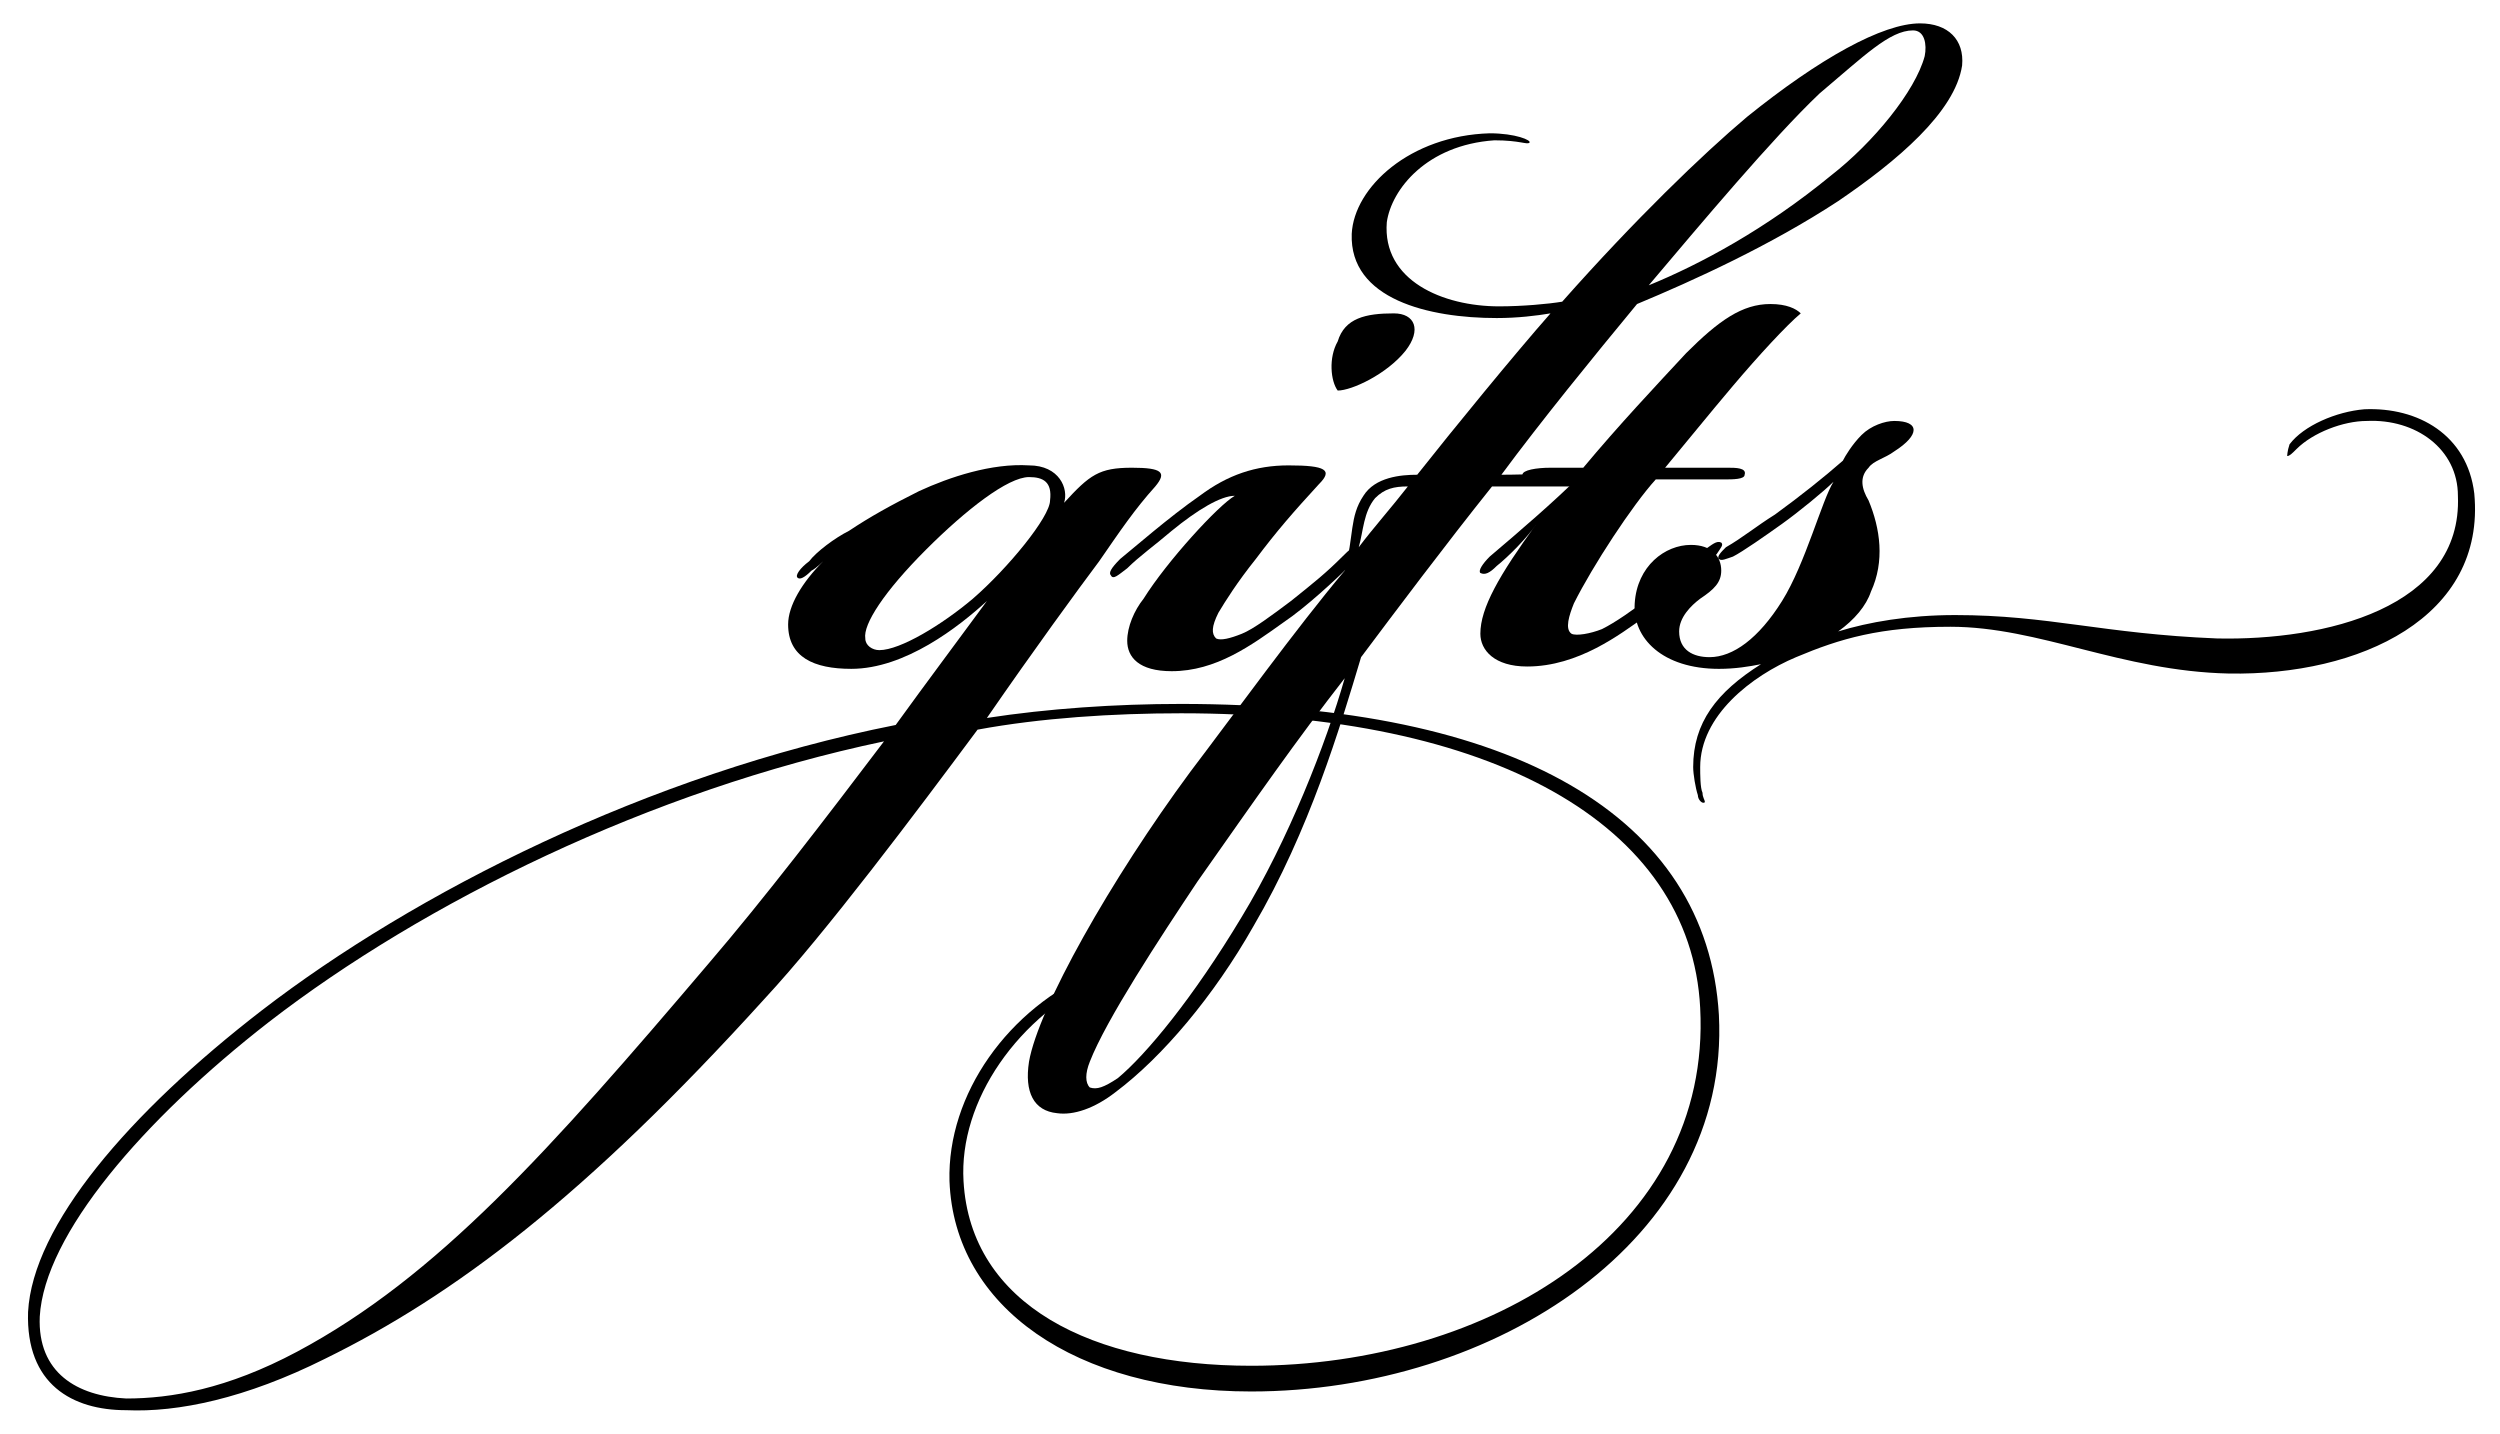 <?xml version="1.0" encoding="utf-8"?>
<svg version="1.1" id="Layer_1" xmlns="http://www.w3.org/2000/svg" xmlns:xlink="http://www.w3.org/1999/xlink" x="0px" y="0px"
	 viewBox="0 0 106.9 61.3" style="enable-background:new 0 0 106.9 61.3;" xml:space="preserve">
<style type="text/css">
	.st0{fill:inherit;}
</style>
<g>
	<path class="st0" d="M33.7,26.7c0-0.8,0.6-1.8,1.5-2.7l0,0c0,0-0.3,0.3-0.5,0.4c-0.3,0.3-0.5,0.4-0.6,0.3c-0.1-0.1,0.1-0.4,0.5-0.7
		c0.3-0.4,1.1-1,1.7-1.3c0.9-0.6,1.8-1.1,3-1.7c1.3-0.6,3.1-1.2,4.7-1.1c1.3,0,1.7,1,1.5,1.6h0c1.1-1.2,1.5-1.5,2.9-1.5
		c1.3,0,1.5,0.2,1,0.8c-0.9,1-1.5,1.9-2.4,3.2c-0.9,1.2-2.8,3.8-4.8,6.7c2.6-0.4,5.5-0.6,8.3-0.6c14.2,0,22.5,4.8,23,13.3
		c0.5,9.6-9.6,16.1-20,16.1c-7.5,0-12.7-3.6-12.9-9c-0.1-3.7,2.5-7.4,6.3-9c0.7-0.3,1-0.3,1-0.2s-0.1,0.1-0.6,0.4
		c-3.8,1.7-6.3,5.4-6.1,8.8c0.3,5.3,5.5,7.9,12.3,7.9c10.2,0,19.7-5.8,19.2-15.3c-0.4-7.9-9-12.6-22.2-12.6c-2.9,0-6,0.2-8.7,0.7
		c-2.6,3.5-6.5,8.7-9.1,11.5c-7.7,8.5-13.3,12.7-18.8,15.4c-3.4,1.7-6.3,2.3-8.5,2.2c-2.3,0-4.3-1.1-4.2-4.2
		c0.2-3.7,4.3-8.5,10-12.9c6.5-5,16.5-10.1,27.1-12.2c1.3-1.8,2.8-3.8,3.9-5.3l0,0c-1.2,1.1-3.5,2.9-5.8,2.9
		C34.8,28.6,33.7,28.1,33.7,26.7z M5.4,59.8c1.9,0,4.3-0.4,7.3-2c6-3.2,10.8-8.6,17.6-16.6c2.4-2.8,5-6.2,7.5-9.5
		c-10,2.1-19.7,6.9-26.3,12c-5.4,4.2-9.6,9.1-9.8,12.6C1.6,58.7,3.3,59.7,5.4,59.8L5.4,59.8z M44,20.4c-0.9,0-2.7,1.4-4.4,3.1
		c-1.8,1.8-2.7,3.2-2.6,3.8c0,0.3,0.3,0.5,0.6,0.5c0.9,0,2.7-1.1,4-2.2c1.5-1.3,3.3-3.5,3.3-4.2C45,20.6,44.6,20.4,44,20.4L44,20.4z
		"/>
	<path class="st0" d="M50.1,22.7c-0.7,0.6-1.4,1.1-1.9,1.6c-0.4,0.3-0.6,0.5-0.7,0.3c-0.1-0.1,0-0.3,0.4-0.7
		c0.5-0.4,2.1-1.8,3.4-2.7c1.2-0.9,2.4-1.3,3.8-1.3c1.6,0,1.9,0.2,1.3,0.8c-1.1,1.2-1.8,2-2.7,3.2c-0.8,1-1.3,1.8-1.6,2.3
		c-0.3,0.6-0.3,0.9-0.1,1.1c0.2,0.1,0.6,0,1.1-0.2c0.5-0.2,1.3-0.8,2.1-1.4c1-0.8,1.5-1.2,2.2-1.9c0.3-0.3,0.5-0.5,0.7-0.3
		c0.1,0.1-0.2,0.4-0.4,0.7c-0.6,0.6-1.9,1.8-2.8,2.4c-1.4,1-2.9,2.1-4.8,2.1c-1.4,0-1.9-0.6-1.9-1.3c0-0.6,0.3-1.3,0.7-1.8
		c1-1.6,3.2-4,3.9-4.4C52.2,21.2,51.2,21.8,50.1,22.7z M59.6,13.4c0.9,0,1.2,0.7,0.5,1.6c-0.8,1-2.3,1.7-2.9,1.7
		c-0.3-0.4-0.4-1.4,0-2.1C57.5,13.6,58.4,13.4,59.6,13.4L59.6,13.4z"/>
	<path class="st0" d="M58.3,21.2c0.5-0.8,1.6-0.9,2.3-0.9c1.5-1.9,4.2-5.2,5.7-6.9c-0.6,0.1-1.4,0.2-2.3,0.2c-2.9,0-6.3-0.8-6.2-3.6
		c0.1-2,2.5-4.2,5.9-4.3c1.1,0,1.8,0.3,1.7,0.4c-0.1,0.1-0.4-0.1-1.5-0.1c-2.9,0.2-4.4,2.1-4.6,3.5c-0.2,2.5,2.4,3.6,4.8,3.6
		c1,0,2.1-0.1,2.7-0.2c3.1-3.5,6-6.3,7.9-7.9c3.1-2.5,5.8-4,7.4-4c1.2,0,1.9,0.7,1.8,1.8c-0.3,2-2.8,4.1-5.3,5.8
		C75.7,10.5,72.4,12,70,13c-1.9,2.3-4.1,5-5.8,7.3c1.1,0,3.3-0.1,4.3-0.1c0.4,0,0.9,0,0.9,0.3c0,0.3-0.4,0.3-0.9,0.3
		c-2,0-3.7,0-4.7,0c-2,2.5-4.1,5.3-5.6,7.3c-0.9,3-2.2,7.4-4.6,11.5c-1.7,3-3.9,5.6-5.9,7.1c-0.9,0.7-1.8,1-2.5,0.9
		c-1-0.1-1.4-0.9-1.2-2.2c0.4-2.3,3.5-7.8,6.9-12.4c1.9-2.5,4.5-6.1,6.6-8.6C57.9,22.9,57.7,22.1,58.3,21.2z M51.2,37.7
		c-1.6,2.4-3.9,5.9-4.6,7.7c-0.2,0.5-0.2,0.9,0,1.1c0.3,0.1,0.6,0,1.2-0.4c1.2-1,3.2-3.4,5.3-6.9c2-3.3,3.6-7.4,4.4-10.2
		C55.4,31.7,53.8,34,51.2,37.7z M60.2,20.8c-0.6,0-1,0.1-1.4,0.5c-0.5,0.6-0.5,1.4-0.7,2.1C58.7,22.6,59.5,21.7,60.2,20.8z
		 M78.3,7.5c1.8-1.4,3.6-3.6,4-5.1c0.1-0.5,0-1.1-0.5-1.1c-1,0-2.1,1.1-4,2.7c-2,1.9-5.1,5.6-7.3,8.2C72.7,11.3,75.5,9.8,78.3,7.5z"
		/>
	<path class="st0" d="M64,24.2c-0.3,0.3-0.5,0.4-0.7,0.3c-0.1-0.1,0.1-0.4,0.4-0.7c1.3-1.1,2.8-2.4,3.7-3.3c-0.5,0-1.1,0-1.7,0
		c-0.4,0-0.6,0-0.6-0.2c0-0.2,0.6-0.3,1.2-0.3c0.6,0,1.1,0,1.4,0c1.5-1.8,3.1-3.5,4.4-4.9c1.4-1.4,2.4-2.1,3.6-2.1
		c0.7,0,1.1,0.2,1.3,0.4c-0.6,0.5-1.8,1.8-2.9,3.1c-1.1,1.3-1.9,2.3-2.9,3.5c1.1,0,1.9,0,2.7,0c0.3,0,0.8,0,0.7,0.3
		c0,0.2-0.5,0.2-0.9,0.2c-1,0-1.8,0-2.9,0c-1,1.1-2.7,3.7-3.5,5.3c-0.2,0.5-0.4,1.1-0.1,1.3c0.2,0.1,0.8,0,1.3-0.2
		c0.6-0.3,1.3-0.8,2.1-1.4c0.8-0.6,1.6-1.3,2.3-2c0.3-0.2,0.5-0.4,0.7-0.3c0.1,0.1,0,0.2-0.2,0.5c-0.7,0.7-2.1,2-3.1,2.7
		c-1,0.7-2.8,2.1-5,2.1c-1.4,0-2-0.7-2-1.4c0-1.1,0.8-2.5,2.4-4.7C65.3,23,64.5,23.8,64,24.2z"/>
	<path class="st0" d="M69.9,25.8c0.1-1.6,1.3-2.5,2.4-2.5c0.9,0,1.3,0.5,1.3,1.1c0,0.5-0.3,0.8-0.9,1.2c-0.4,0.3-0.9,0.8-0.9,1.4
		c0,0.8,0.6,1.1,1.3,1.1c1,0,2.1-0.8,3.1-2.4c1-1.6,1.7-4.3,2.2-5.1v0c-0.4,0.4-1.5,1.3-2.2,1.8c-0.7,0.5-1.7,1.2-2.1,1.4
		c-0.3,0.1-0.5,0.2-0.6,0.1c-0.1-0.1,0.1-0.3,0.3-0.5c0.7-0.4,1.3-0.9,2.1-1.4c1.1-0.8,2.1-1.6,2.9-2.3c0.1-0.2,0.4-0.7,0.8-1.1
		c0.4-0.4,1-0.6,1.4-0.6c1.1,0,1.1,0.6,0,1.3c-0.4,0.3-0.9,0.4-1.1,0.7c-0.4,0.4-0.3,0.9,0,1.4c0.5,1.2,0.7,2.6,0.1,3.9
		c-0.2,0.6-0.7,1.2-1.4,1.7c1.3-0.4,3-0.7,5-0.7c4,0,6.3,0.8,11.2,1c4.6,0.1,10.5-1.3,10.3-6.1c0-2-1.8-3.3-3.9-3.2
		c-1,0-2.3,0.5-3,1.2c-0.2,0.2-0.3,0.3-0.4,0.3c0,0,0-0.2,0.1-0.5c0.6-0.8,2-1.4,3.2-1.5c2.3-0.1,4.4,1.1,4.7,3.6
		c0.5,5.3-4.9,7.8-10.5,7.7c-4.6-0.1-8.1-2-11.9-2c-3,0-4.7,0.5-6.6,1.3s-4.1,2.5-4.1,4.7c0,0.3,0,0.9,0.1,1.1
		c0,0.2,0.1,0.3,0.1,0.4c-0.1,0.1-0.3-0.1-0.3-0.3c-0.1-0.3-0.2-0.9-0.2-1.2c0-1.9,1-3.2,2.9-4.4c-0.5,0.1-1.1,0.2-1.8,0.2
		C71.1,28.6,69.8,27.3,69.9,25.8z"/>
</g>
</svg>
